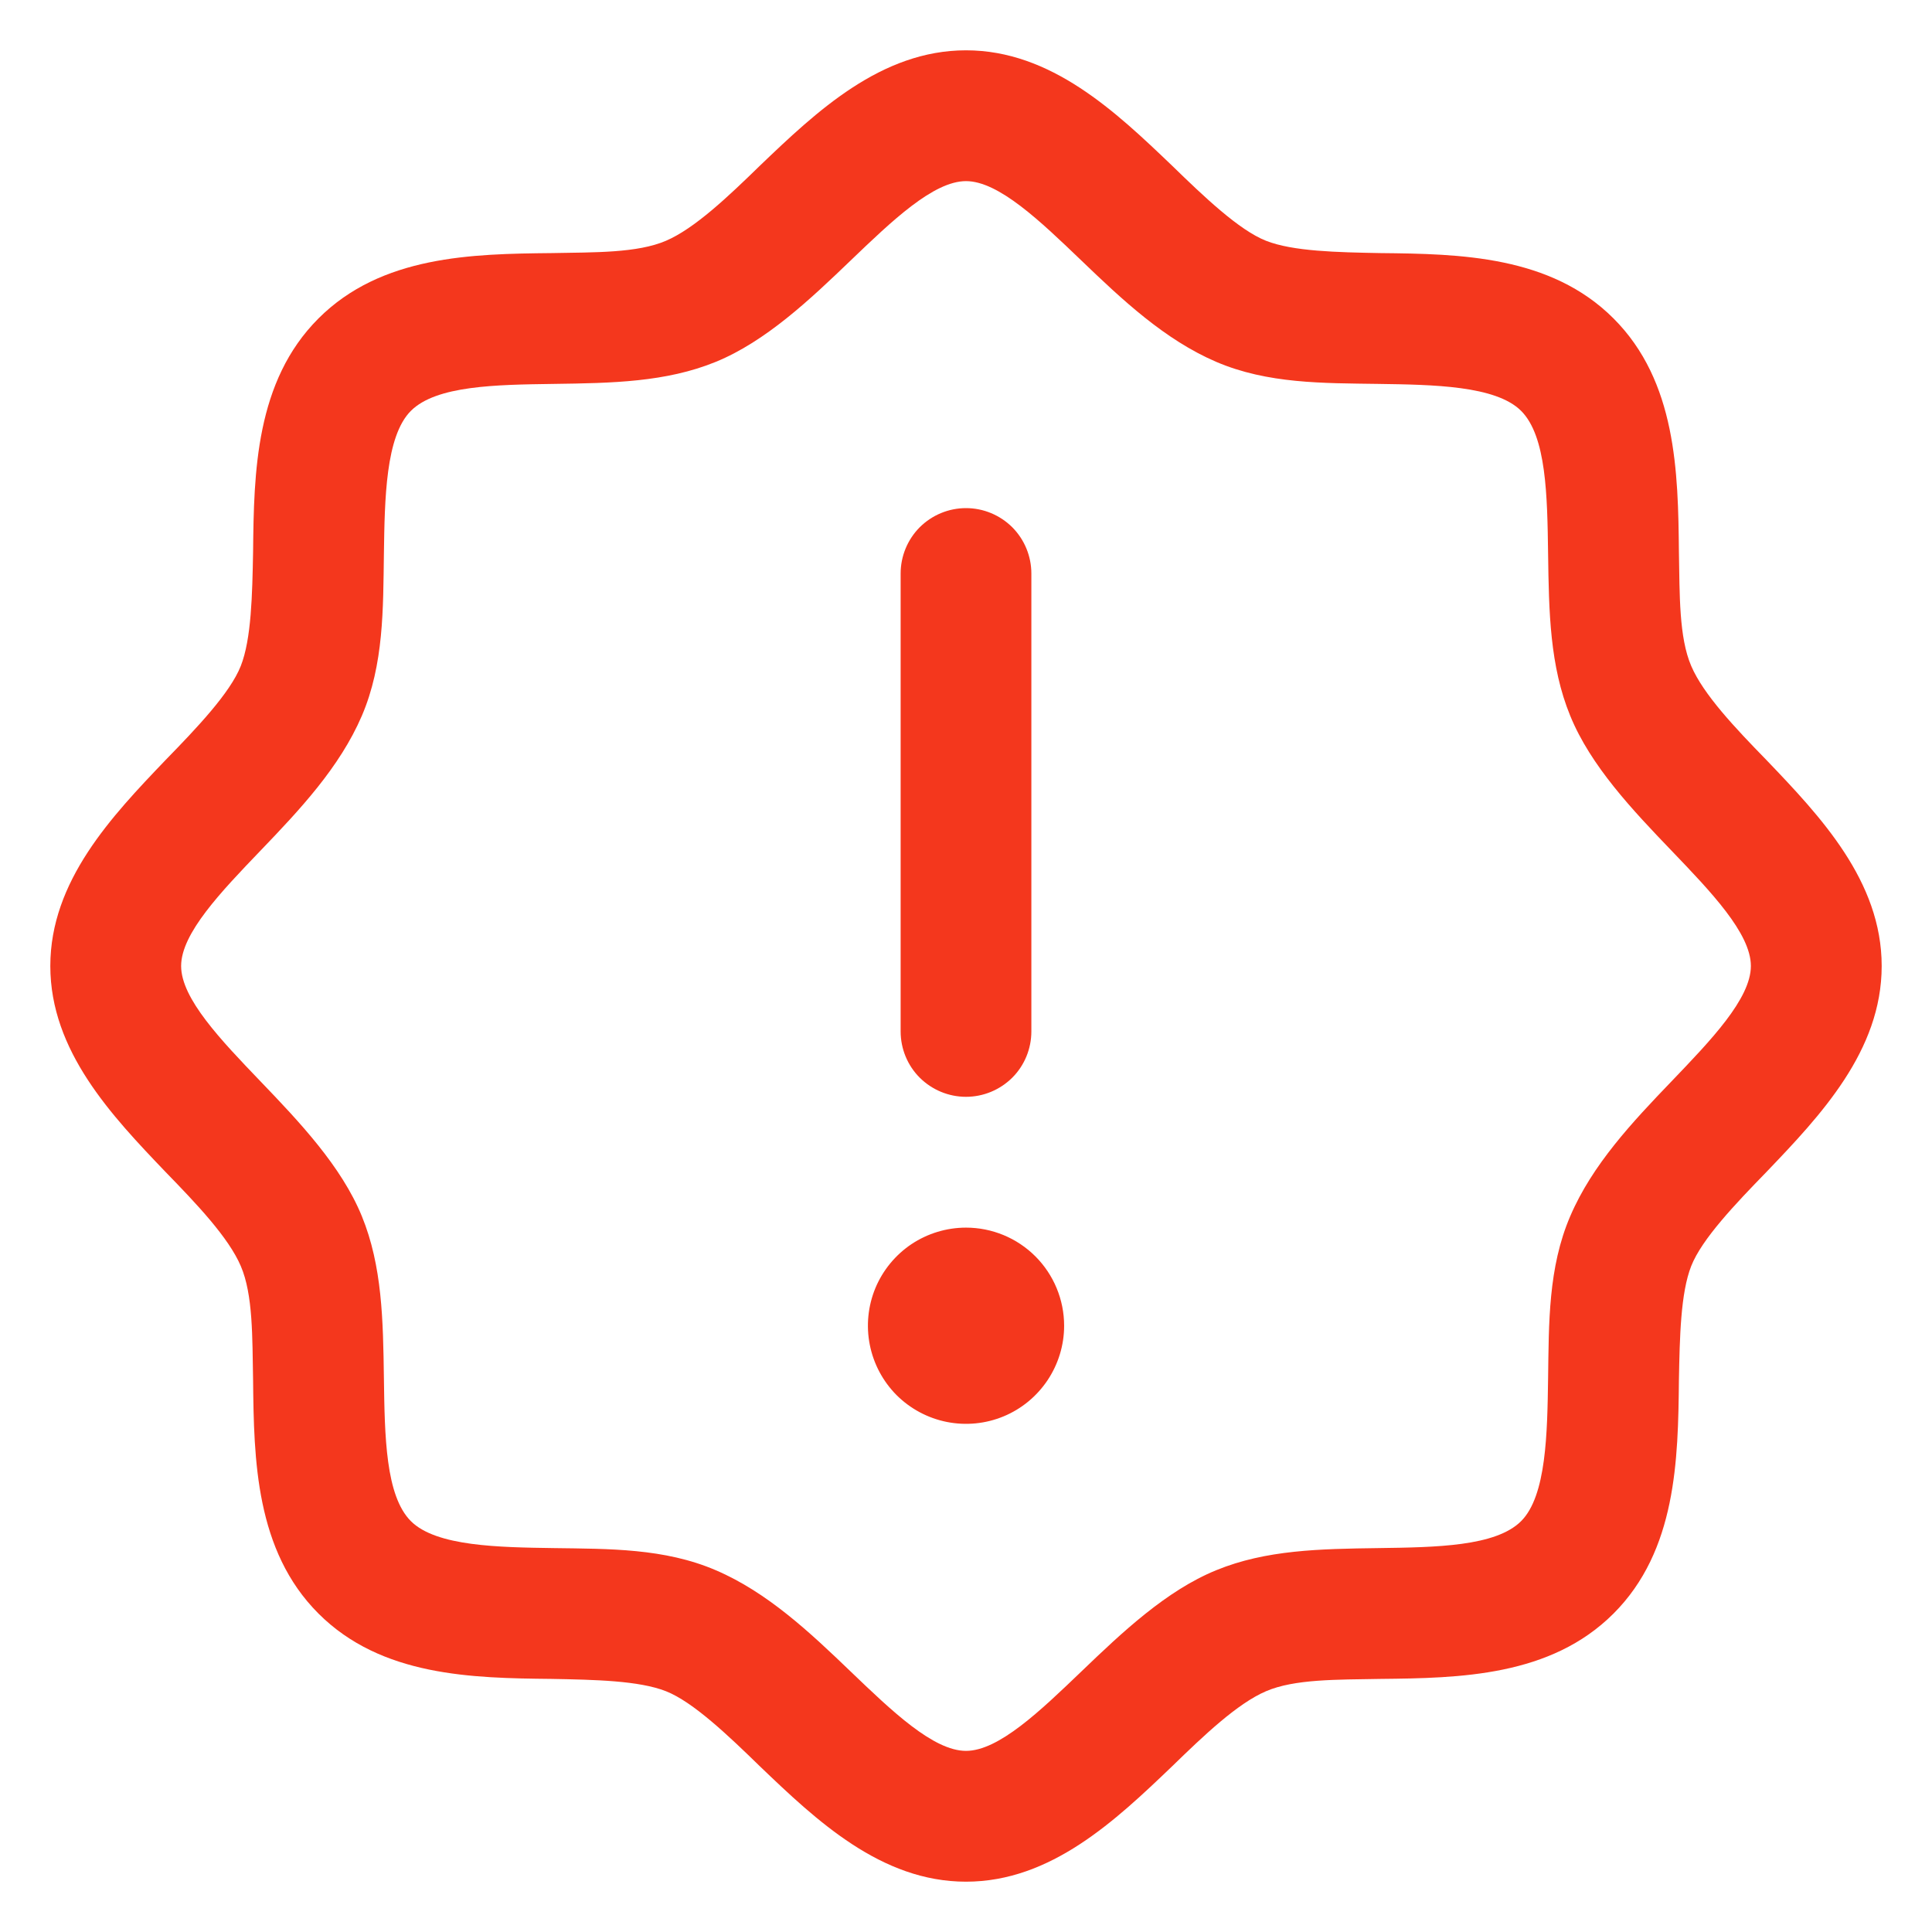 <svg width="24" height="24" viewBox="0 0 24 24" fill="none" xmlns="http://www.w3.org/2000/svg">
<path d="M21.943 9.441C21.557 9.045 21.161 8.628 21.009 8.273C20.856 7.917 20.866 7.389 20.856 6.851C20.846 5.866 20.826 4.738 20.044 3.956C19.262 3.174 18.134 3.154 17.149 3.144C16.611 3.134 16.062 3.123 15.727 2.991C15.392 2.859 14.956 2.443 14.559 2.057C13.859 1.387 13.056 0.625 12 0.625C10.944 0.625 10.141 1.387 9.441 2.057C9.045 2.443 8.628 2.839 8.273 2.991C7.917 3.144 7.389 3.134 6.851 3.144C5.866 3.154 4.738 3.174 3.956 3.956C3.174 4.738 3.154 5.866 3.144 6.851C3.134 7.389 3.123 7.938 2.991 8.273C2.859 8.608 2.443 9.045 2.057 9.441C1.387 10.141 0.625 10.944 0.625 12C0.625 13.056 1.387 13.859 2.057 14.559C2.443 14.956 2.839 15.372 2.991 15.727C3.144 16.083 3.134 16.611 3.144 17.149C3.154 18.134 3.174 19.262 3.956 20.044C4.738 20.826 5.866 20.846 6.851 20.856C7.389 20.866 7.938 20.877 8.273 21.009C8.608 21.141 9.045 21.557 9.441 21.943C10.141 22.613 10.944 23.375 12 23.375C13.056 23.375 13.859 22.613 14.559 21.943C14.956 21.557 15.372 21.161 15.727 21.009C16.083 20.856 16.611 20.866 17.149 20.856C18.134 20.846 19.262 20.826 20.044 20.044C20.826 19.262 20.846 18.134 20.856 17.149C20.866 16.611 20.877 16.062 21.009 15.727C21.141 15.392 21.557 14.956 21.943 14.559C22.613 13.859 23.375 13.056 23.375 12C23.375 10.944 22.613 10.141 21.943 9.441ZM20.765 13.432C20.277 13.94 19.78 14.468 19.506 15.108C19.231 15.748 19.241 16.438 19.231 17.119C19.221 17.799 19.211 18.581 18.896 18.896C18.581 19.211 17.84 19.221 17.119 19.231C16.398 19.241 15.727 19.252 15.108 19.506C14.488 19.759 13.94 20.277 13.432 20.765C12.924 21.252 12.406 21.75 12 21.75C11.594 21.75 11.076 21.252 10.568 20.765C10.06 20.277 9.532 19.78 8.892 19.506C8.252 19.231 7.562 19.241 6.881 19.231C6.201 19.221 5.419 19.211 5.104 18.896C4.789 18.581 4.779 17.84 4.769 17.119C4.759 16.398 4.748 15.727 4.495 15.108C4.241 14.488 3.723 13.94 3.235 13.432C2.748 12.924 2.25 12.406 2.25 12C2.25 11.594 2.748 11.076 3.235 10.568C3.723 10.06 4.22 9.532 4.495 8.892C4.769 8.252 4.759 7.562 4.769 6.881C4.779 6.201 4.789 5.419 5.104 5.104C5.419 4.789 6.16 4.779 6.881 4.769C7.602 4.759 8.273 4.748 8.892 4.495C9.512 4.241 10.06 3.723 10.568 3.235C11.076 2.748 11.594 2.25 12 2.25C12.406 2.25 12.924 2.748 13.432 3.235C13.94 3.723 14.468 4.22 15.108 4.495C15.748 4.769 16.438 4.759 17.119 4.769C17.799 4.779 18.581 4.789 18.896 5.104C19.211 5.419 19.221 6.16 19.231 6.881C19.241 7.602 19.252 8.273 19.506 8.892C19.759 9.512 20.277 10.06 20.765 10.568C21.252 11.076 21.75 11.594 21.75 12C21.75 12.406 21.252 12.924 20.765 13.432ZM11.188 12.812V7.125C11.188 6.91 11.273 6.703 11.425 6.55C11.578 6.398 11.784 6.312 12 6.312C12.216 6.312 12.422 6.398 12.575 6.55C12.727 6.703 12.812 6.91 12.812 7.125V12.812C12.812 13.028 12.727 13.235 12.575 13.387C12.422 13.539 12.216 13.625 12 13.625C11.784 13.625 11.578 13.539 11.425 13.387C11.273 13.235 11.188 13.028 11.188 12.812ZM13.219 16.469C13.219 16.71 13.147 16.945 13.013 17.146C12.879 17.346 12.689 17.503 12.466 17.595C12.244 17.687 11.999 17.711 11.762 17.664C11.526 17.617 11.309 17.501 11.138 17.331C10.968 17.16 10.852 16.943 10.805 16.706C10.758 16.47 10.782 16.225 10.874 16.002C10.966 15.78 11.123 15.589 11.323 15.455C11.523 15.322 11.759 15.25 12 15.25C12.323 15.25 12.633 15.378 12.862 15.607C13.09 15.835 13.219 16.145 13.219 16.469Z" fill="#F4371D"/>
</svg>
